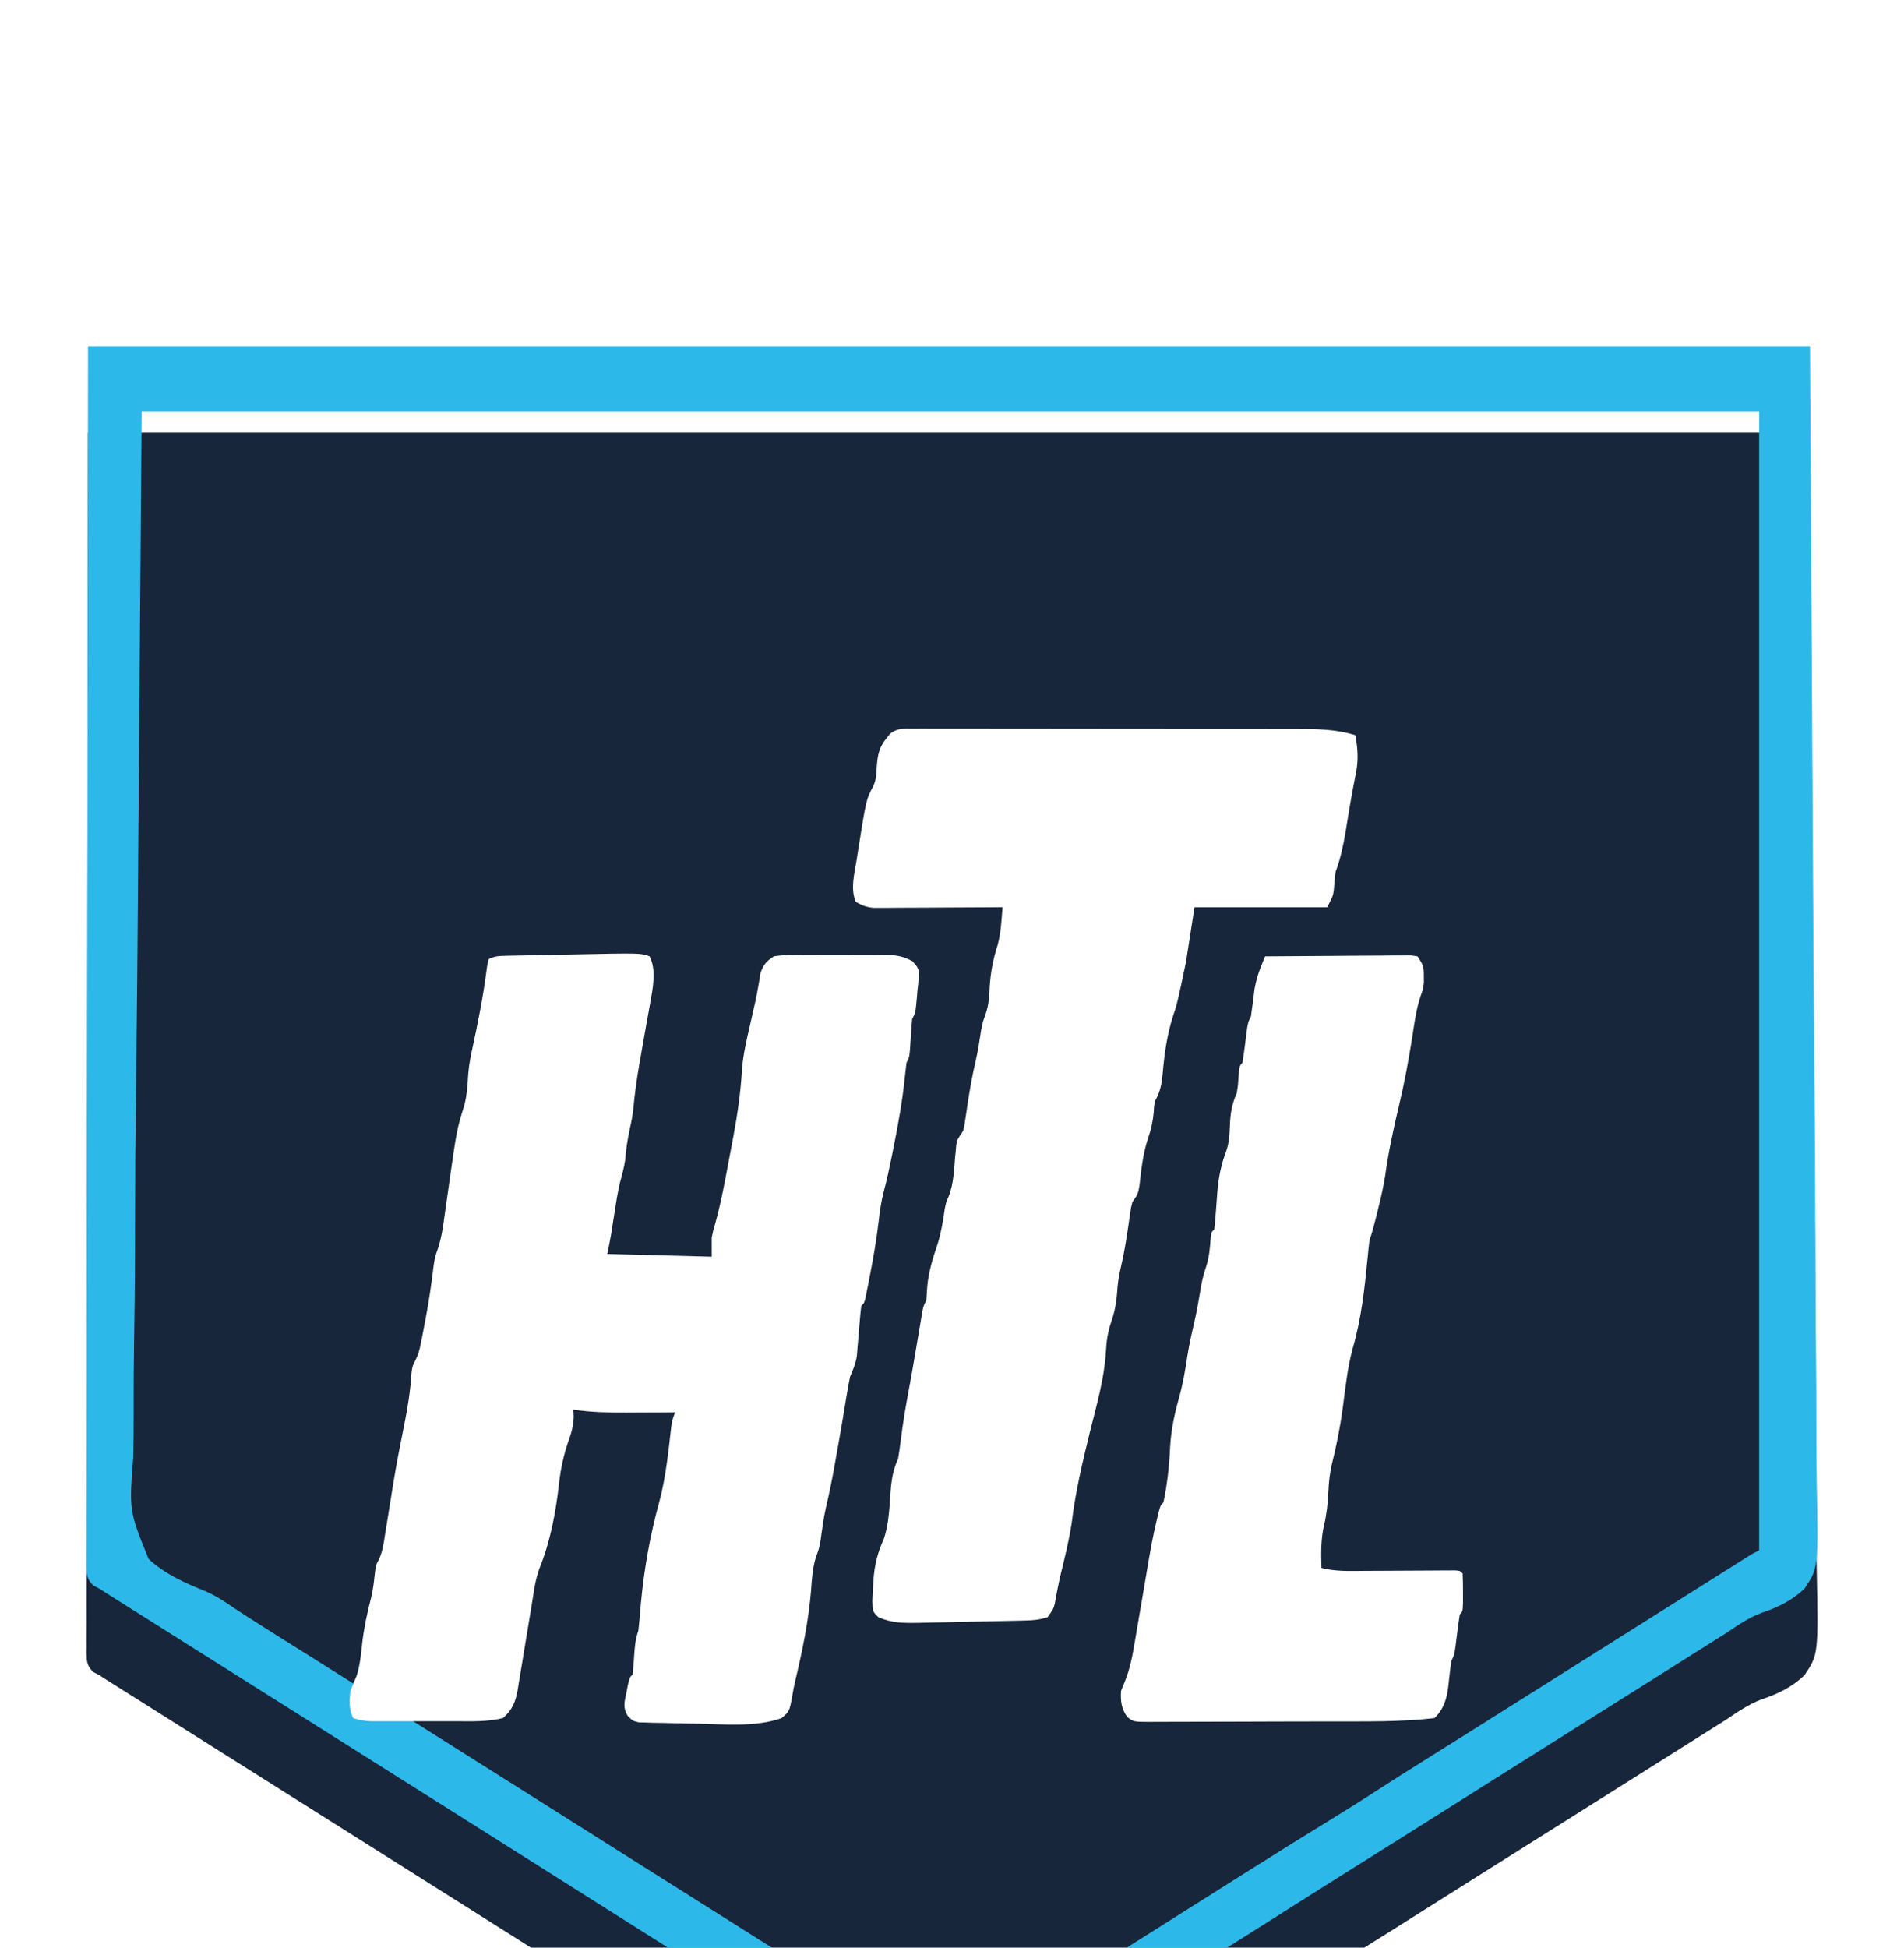<svg width="88" height="90" viewBox="0 0 88 90" fill="none" xmlns="http://www.w3.org/2000/svg">
<g filter="url(#filter0_ddd_67_7)">
<g filter="url(#filter1_dd_67_7)">
<path d="M4.068 0C30.332 0 56.595 0 83.654 0C83.708 9.375 83.762 18.75 83.817 28.408C83.841 31.37 83.865 34.332 83.889 37.384C83.901 40.996 83.901 40.996 83.903 42.686C83.905 43.869 83.915 45.051 83.929 46.233C83.946 47.597 83.954 48.961 83.95 50.325C83.948 51.023 83.951 51.72 83.965 52.417C84.043 56.441 84.043 56.441 83.404 57.395C82.816 57.963 82.166 58.268 81.389 58.53C80.794 58.757 80.287 59.115 79.764 59.466C79.644 59.541 79.524 59.617 79.4 59.694C78.078 60.526 76.756 61.36 75.434 62.194C73.894 63.166 72.352 64.138 70.809 65.107C69.989 65.623 69.168 66.139 68.348 66.656C68.224 66.735 68.099 66.814 67.97 66.895C67.328 67.3 66.686 67.705 66.044 68.11C64.952 68.8 63.859 69.489 62.763 70.173C61.751 70.805 60.744 71.443 59.737 72.081C58.333 72.972 56.926 73.86 55.517 74.744C54.989 75.075 54.46 75.407 53.932 75.74C53.825 75.807 53.718 75.874 53.608 75.943C52.772 76.468 51.937 76.995 51.102 77.522C49.733 78.385 48.363 79.247 46.992 80.108C46.511 80.41 46.03 80.712 45.549 81.014C45.438 81.084 45.327 81.154 45.212 81.226C45.109 81.291 45.006 81.355 44.9 81.422C44.81 81.479 44.719 81.536 44.626 81.594C44.413 81.728 44.202 81.864 43.992 82C43.387 81.972 42.963 81.663 42.483 81.338C42.308 81.222 42.132 81.106 41.957 80.99C41.863 80.929 41.77 80.867 41.674 80.803C41.169 80.472 40.656 80.153 40.143 79.832C39.919 79.692 39.696 79.552 39.473 79.411C39.358 79.34 39.244 79.268 39.126 79.194C38.516 78.811 37.907 78.427 37.297 78.042C37.172 77.963 37.047 77.884 36.918 77.803C36.663 77.642 36.408 77.481 36.154 77.321C35.651 77.004 35.149 76.687 34.646 76.37C34.271 76.133 33.895 75.897 33.52 75.66C33.025 75.348 32.53 75.035 32.035 74.724C30.004 73.443 27.975 72.161 25.946 70.877C24.083 69.699 22.219 68.522 20.354 67.346C19.731 66.954 19.108 66.561 18.485 66.168C18.235 66.01 17.985 65.852 17.735 65.695C16.235 64.749 14.734 63.802 13.234 62.856C13.11 62.778 12.986 62.7 12.859 62.62C12.608 62.462 12.358 62.304 12.108 62.146C11.487 61.755 10.867 61.364 10.247 60.973C9.627 60.582 9.007 60.191 8.387 59.8C8.101 59.619 7.815 59.439 7.529 59.259C7.139 59.013 6.749 58.767 6.359 58.521C6.209 58.426 6.058 58.332 5.908 58.237C5.698 58.105 5.488 57.972 5.278 57.84C5.097 57.726 5.097 57.726 4.913 57.61C4.807 57.541 4.7 57.471 4.59 57.4C4.499 57.353 4.407 57.305 4.313 57.256C4.01 56.966 4.006 56.762 4 56.359C4.002 56.223 4.002 56.223 4.004 56.084C4.003 55.939 4.003 55.939 4.002 55.791C4.001 55.465 4.003 55.138 4.006 54.811C4.005 54.576 4.005 54.341 4.004 54.106C4.003 53.457 4.005 52.808 4.008 52.159C4.01 51.45 4.009 50.741 4.009 50.031C4.009 48.653 4.011 47.275 4.014 45.896C4.018 44.303 4.019 42.709 4.019 41.115C4.022 36.906 4.029 32.697 4.036 28.487C4.047 19.086 4.057 9.686 4.068 0Z" fill="#17263A"/>
</g>
<g filter="url(#filter2_d_67_7)">
<path d="M4.068 0C30.332 0 56.595 0 83.654 0C83.708 9.375 83.762 18.75 83.817 28.408C83.841 31.37 83.865 34.332 83.889 37.384C83.901 40.996 83.901 40.996 83.903 42.686C83.905 43.869 83.915 45.051 83.929 46.233C83.946 47.597 83.954 48.961 83.95 50.325C83.948 51.023 83.951 51.72 83.965 52.417C84.043 56.441 84.043 56.441 83.404 57.395C82.816 57.963 82.166 58.268 81.389 58.53C80.794 58.757 80.287 59.115 79.764 59.466C79.644 59.541 79.524 59.617 79.4 59.694C78.078 60.526 76.756 61.36 75.434 62.194C73.894 63.166 72.352 64.138 70.809 65.107C69.989 65.623 69.168 66.139 68.348 66.656C68.224 66.735 68.099 66.814 67.97 66.895C67.328 67.3 66.686 67.705 66.044 68.11C64.952 68.8 63.859 69.489 62.763 70.173C61.751 70.805 60.744 71.443 59.737 72.081C58.333 72.972 56.926 73.86 55.517 74.744C54.989 75.075 54.46 75.407 53.932 75.74C53.825 75.807 53.718 75.874 53.608 75.943C52.772 76.468 51.937 76.995 51.102 77.522C49.733 78.385 48.363 79.247 46.992 80.108C46.511 80.41 46.03 80.712 45.549 81.014C45.438 81.084 45.327 81.154 45.212 81.226C45.109 81.291 45.006 81.355 44.9 81.422C44.81 81.479 44.719 81.536 44.626 81.594C44.413 81.728 44.202 81.864 43.992 82C43.387 81.972 42.963 81.663 42.483 81.338C42.308 81.222 42.132 81.106 41.957 80.99C41.863 80.929 41.77 80.867 41.674 80.803C41.169 80.472 40.656 80.153 40.143 79.832C39.919 79.692 39.696 79.552 39.473 79.411C39.358 79.34 39.244 79.268 39.126 79.194C38.516 78.811 37.907 78.427 37.297 78.042C37.172 77.963 37.047 77.884 36.918 77.803C36.663 77.642 36.408 77.481 36.154 77.321C35.651 77.004 35.149 76.687 34.646 76.37C34.271 76.133 33.895 75.897 33.52 75.66C33.025 75.348 32.53 75.035 32.035 74.724C30.004 73.443 27.975 72.161 25.946 70.877C24.083 69.699 22.219 68.522 20.354 67.346C19.731 66.954 19.108 66.561 18.485 66.168C18.235 66.01 17.985 65.852 17.735 65.695C16.235 64.749 14.734 63.802 13.234 62.856C13.11 62.778 12.986 62.7 12.859 62.62C12.608 62.462 12.358 62.304 12.108 62.146C11.487 61.755 10.867 61.364 10.247 60.973C9.627 60.582 9.007 60.191 8.387 59.8C8.101 59.619 7.815 59.439 7.529 59.259C7.139 59.013 6.749 58.767 6.359 58.521C6.209 58.426 6.058 58.332 5.908 58.237C5.698 58.105 5.488 57.972 5.278 57.84C5.097 57.726 5.097 57.726 4.913 57.61C4.807 57.541 4.7 57.471 4.59 57.4C4.499 57.353 4.407 57.305 4.313 57.256C4.01 56.966 4.006 56.762 4 56.359C4.002 56.223 4.002 56.223 4.004 56.084C4.003 55.939 4.003 55.939 4.002 55.791C4.001 55.465 4.003 55.138 4.006 54.811C4.005 54.576 4.005 54.341 4.004 54.106C4.003 53.457 4.005 52.808 4.008 52.159C4.01 51.45 4.009 50.741 4.009 50.031C4.009 48.653 4.011 47.275 4.014 45.896C4.018 44.303 4.019 42.709 4.019 41.115C4.022 36.906 4.029 32.697 4.036 28.487C4.047 19.086 4.057 9.686 4.068 0ZM6.547 3.028C6.48 11.666 6.413 20.305 6.343 29.205C6.314 31.933 6.284 34.661 6.253 37.471C6.243 39.916 6.243 39.916 6.236 42.36C6.233 43.45 6.221 44.538 6.203 45.628C6.182 46.885 6.173 48.141 6.177 49.398C6.179 50.041 6.176 50.683 6.158 51.326C5.967 53.814 5.967 53.814 6.869 56.032C7.601 56.708 8.498 57.121 9.427 57.492C9.94 57.707 10.377 57.991 10.828 58.307C10.98 58.406 11.131 58.504 11.283 58.602C11.36 58.652 11.437 58.702 11.516 58.753C12.346 59.287 13.185 59.807 14.022 60.332C14.632 60.715 15.242 61.1 15.851 61.484C15.976 61.563 16.102 61.642 16.231 61.724C16.485 61.884 16.74 62.045 16.995 62.206C17.622 62.601 18.249 62.997 18.877 63.392C19.127 63.55 19.377 63.708 19.627 63.865C19.75 63.943 19.874 64.022 20.002 64.102C20.377 64.338 20.752 64.575 21.127 64.811C21.251 64.89 21.375 64.968 21.502 65.048C21.753 65.206 22.003 65.364 22.253 65.522C22.873 65.913 23.494 66.304 24.114 66.695C25.579 67.618 27.042 68.543 28.505 69.468C29.804 70.289 31.103 71.108 32.403 71.927C33.026 72.32 33.649 72.713 34.272 73.106C34.522 73.264 34.772 73.421 35.022 73.579C35.522 73.895 36.022 74.21 36.522 74.525C36.646 74.603 36.77 74.682 36.898 74.762C37.147 74.919 37.396 75.076 37.645 75.234C38.283 75.636 38.921 76.038 39.56 76.44C39.689 76.521 39.819 76.603 39.952 76.687C40.206 76.847 40.462 77.007 40.717 77.167C41.276 77.518 41.83 77.872 42.374 78.245C42.464 78.306 42.554 78.367 42.646 78.429C42.809 78.54 42.971 78.653 43.13 78.768C43.364 78.935 43.364 78.935 43.731 79.099C44.236 78.954 44.646 78.698 45.083 78.419C45.219 78.333 45.354 78.246 45.494 78.158C45.64 78.064 45.786 77.97 45.932 77.876C46.085 77.779 46.237 77.682 46.389 77.585C46.701 77.387 47.013 77.188 47.324 76.989C47.981 76.57 48.64 76.155 49.3 75.74C49.547 75.584 49.793 75.429 50.039 75.273C50.161 75.197 50.282 75.121 50.407 75.042C51.03 74.649 51.653 74.256 52.276 73.863C52.526 73.705 52.776 73.548 53.027 73.39C53.15 73.312 53.274 73.234 53.402 73.153C53.777 72.917 54.152 72.68 54.527 72.444C54.651 72.366 54.775 72.288 54.902 72.207C55.152 72.05 55.402 71.892 55.652 71.734C56.279 71.339 56.906 70.944 57.532 70.547C58.896 69.685 60.265 68.831 61.642 67.987C62.402 67.521 63.155 67.045 63.902 66.559C64.481 66.184 65.064 65.815 65.649 65.45C66.526 64.903 67.401 64.354 68.275 63.802C68.401 63.722 68.528 63.643 68.658 63.561C68.917 63.397 69.176 63.234 69.435 63.07C71.105 62.016 72.776 60.963 74.448 59.912C75.278 59.391 76.106 58.869 76.935 58.346C77.31 58.11 77.685 57.873 78.06 57.636C78.313 57.477 78.565 57.318 78.818 57.159C79.182 56.929 79.547 56.699 79.911 56.47C80.022 56.4 80.132 56.33 80.246 56.258C80.348 56.194 80.449 56.13 80.554 56.065C80.643 56.008 80.731 55.953 80.823 55.895C81.045 55.76 81.045 55.76 81.305 55.634C81.305 38.274 81.305 20.914 81.305 3.028C56.635 3.028 31.965 3.028 6.547 3.028Z" fill="#2DB8EA"/>
</g>
<g filter="url(#filter3_ddd_67_7)">
<path d="M30.024 20.188C30.358 20.834 30.163 21.723 30.039 22.408C30.016 22.54 29.992 22.672 29.968 22.808C29.943 22.943 29.919 23.077 29.893 23.216C29.826 23.599 29.759 23.981 29.691 24.364C29.647 24.619 29.601 24.875 29.556 25.131C29.433 25.832 29.337 26.529 29.27 27.237C29.237 27.545 29.181 27.842 29.111 28.144C29.004 28.629 28.935 29.105 28.895 29.6C28.843 29.951 28.749 30.287 28.657 30.63C28.537 31.126 28.463 31.629 28.385 32.133C28.352 32.342 28.32 32.55 28.287 32.758C28.273 32.849 28.259 32.939 28.244 33.033C28.193 33.336 28.129 33.638 28.067 33.939C29.66 33.981 31.253 34.022 32.894 34.065C32.894 33.774 32.894 33.482 32.894 33.182C32.963 32.851 32.963 32.851 33.06 32.523C33.329 31.541 33.513 30.548 33.698 29.549C33.758 29.225 33.82 28.902 33.882 28.578C34.083 27.512 34.234 26.469 34.296 25.385C34.351 24.723 34.497 24.084 34.647 23.437C34.704 23.184 34.761 22.931 34.818 22.678C34.86 22.497 34.86 22.497 34.903 22.312C34.955 22.075 35.002 21.838 35.042 21.599C35.071 21.432 35.071 21.432 35.1 21.263C35.123 21.116 35.123 21.116 35.146 20.966C35.286 20.57 35.403 20.426 35.765 20.188C36.211 20.113 36.653 20.118 37.105 20.121C37.236 20.121 37.367 20.12 37.502 20.12C37.779 20.119 38.056 20.12 38.332 20.122C38.755 20.125 39.178 20.123 39.601 20.119C39.87 20.12 40.139 20.12 40.408 20.121C40.534 20.12 40.66 20.119 40.791 20.118C41.348 20.126 41.683 20.143 42.175 20.413C42.419 20.693 42.419 20.693 42.483 20.943C42.471 21.072 42.471 21.072 42.458 21.203C42.451 21.297 42.443 21.39 42.436 21.487C42.419 21.633 42.419 21.633 42.402 21.781C42.394 21.879 42.386 21.977 42.378 22.078C42.314 22.787 42.314 22.787 42.157 23.09C42.131 23.384 42.11 23.678 42.092 23.973C42.041 24.828 42.041 24.828 41.897 25.108C41.871 25.314 41.846 25.52 41.825 25.727C41.715 26.817 41.525 27.888 41.309 28.964C41.282 29.103 41.254 29.243 41.225 29.387C41.109 29.954 40.991 30.519 40.84 31.079C40.723 31.538 40.659 31.979 40.608 32.449C40.507 33.308 40.359 34.154 40.192 35.004C40.158 35.18 40.158 35.18 40.123 35.359C40.102 35.468 40.08 35.577 40.057 35.689C40.038 35.786 40.018 35.884 39.998 35.984C39.94 36.21 39.94 36.21 39.809 36.336C39.783 36.525 39.764 36.715 39.748 36.906C39.738 37.022 39.728 37.138 39.718 37.258C39.697 37.503 39.677 37.749 39.657 37.994C39.642 38.17 39.642 38.17 39.626 38.349C39.617 38.455 39.609 38.562 39.6 38.672C39.543 39.016 39.425 39.296 39.287 39.616C39.22 39.948 39.16 40.276 39.108 40.609C39.075 40.811 39.041 41.013 39.007 41.215C38.99 41.323 38.972 41.431 38.954 41.542C38.849 42.165 38.738 42.787 38.627 43.408C38.595 43.588 38.595 43.588 38.563 43.772C38.449 44.408 38.319 45.037 38.17 45.666C38.059 46.163 37.997 46.667 37.925 47.171C37.852 47.564 37.852 47.564 37.72 47.918C37.551 48.446 37.524 48.955 37.485 49.503C37.366 50.917 37.084 52.284 36.754 53.664C36.704 53.883 36.66 54.104 36.622 54.325C36.489 55.072 36.489 55.072 36.118 55.388C34.885 55.82 33.409 55.661 32.111 55.638C31.99 55.636 31.869 55.634 31.744 55.633C31.353 55.627 30.962 55.617 30.57 55.606C30.445 55.604 30.319 55.602 30.19 55.601C30.073 55.597 29.955 55.593 29.834 55.588C29.677 55.584 29.677 55.584 29.516 55.58C29.241 55.511 29.241 55.511 29.008 55.278C28.783 54.893 28.859 54.653 28.948 54.226C28.974 54.092 29 53.957 29.027 53.819C29.111 53.493 29.111 53.493 29.241 53.367C29.269 53.099 29.289 52.831 29.306 52.563C29.335 52.124 29.358 51.766 29.502 51.348C29.525 51.169 29.544 50.988 29.558 50.807C29.567 50.7 29.577 50.593 29.586 50.482C29.596 50.367 29.606 50.252 29.616 50.134C29.768 48.499 30.041 46.938 30.482 45.352C30.779 44.226 30.891 43.065 31.025 41.912C31.068 41.635 31.068 41.635 31.198 41.256C31.04 41.257 31.04 41.257 30.879 41.258C30.399 41.261 29.918 41.262 29.437 41.264C29.189 41.266 29.189 41.266 28.935 41.267C28.111 41.269 27.316 41.256 26.501 41.13C26.506 41.239 26.511 41.349 26.517 41.462C26.501 41.903 26.409 42.214 26.257 42.628C26.046 43.257 25.915 43.865 25.841 44.52C25.686 45.884 25.449 47.187 24.931 48.471C24.81 48.812 24.739 49.127 24.682 49.483C24.661 49.615 24.639 49.747 24.617 49.884C24.593 50.034 24.569 50.184 24.544 50.339C24.438 50.995 24.33 51.65 24.219 52.305C24.186 52.505 24.153 52.704 24.121 52.904C24.074 53.196 24.025 53.488 23.974 53.78C23.961 53.869 23.947 53.957 23.933 54.049C23.832 54.621 23.692 54.996 23.24 55.385C22.53 55.561 21.787 55.53 21.057 55.528C20.938 55.528 20.819 55.528 20.696 55.529C20.446 55.529 20.195 55.528 19.945 55.528C19.562 55.527 19.179 55.528 18.796 55.529C18.552 55.529 18.308 55.528 18.064 55.528C17.893 55.529 17.893 55.529 17.718 55.529C17.611 55.529 17.504 55.528 17.395 55.528C17.301 55.528 17.208 55.528 17.111 55.527C16.831 55.511 16.591 55.473 16.325 55.385C16.116 54.981 16.147 54.563 16.194 54.124C16.288 53.892 16.383 53.661 16.483 53.431C16.647 52.926 16.687 52.404 16.746 51.88C16.828 51.179 16.977 50.508 17.152 49.824C17.231 49.486 17.279 49.162 17.311 48.817C17.369 48.321 17.369 48.321 17.493 48.089C17.675 47.726 17.721 47.381 17.784 46.982C17.797 46.901 17.81 46.821 17.823 46.738C17.851 46.566 17.879 46.394 17.906 46.222C17.976 45.776 18.048 45.332 18.121 44.887C18.135 44.8 18.149 44.714 18.163 44.624C18.312 43.708 18.488 42.797 18.673 41.887C18.841 41.061 18.969 40.256 19.02 39.416C19.065 39.111 19.065 39.111 19.19 38.875C19.332 38.594 19.396 38.351 19.456 38.044C19.477 37.936 19.499 37.828 19.521 37.716C19.543 37.602 19.564 37.487 19.587 37.369C19.609 37.251 19.632 37.133 19.656 37.012C19.817 36.164 19.945 35.317 20.044 34.46C20.108 34.065 20.108 34.065 20.234 33.711C20.413 33.178 20.482 32.648 20.557 32.094C20.591 31.858 20.624 31.621 20.658 31.384C20.684 31.204 20.684 31.204 20.71 31.02C21.108 28.198 21.108 28.198 21.462 27.064C21.587 26.58 21.609 26.095 21.643 25.599C21.68 25.165 21.762 24.753 21.857 24.328C21.955 23.883 22.043 23.435 22.131 22.987C22.148 22.902 22.164 22.816 22.182 22.727C22.318 22.026 22.424 21.322 22.518 20.615C22.541 20.515 22.564 20.416 22.587 20.314C22.881 20.172 23.05 20.169 23.376 20.162C23.54 20.159 23.54 20.159 23.706 20.155C23.825 20.153 23.943 20.151 24.064 20.148C24.186 20.146 24.308 20.143 24.433 20.14C24.823 20.132 25.214 20.125 25.604 20.117C25.865 20.112 26.125 20.106 26.385 20.101C29.624 20.034 29.624 20.034 30.024 20.188Z" fill="white"/>
<path d="M42.186 9.67C42.355 9.67 42.524 9.669 42.699 9.668C42.886 9.669 43.074 9.67 43.262 9.671C43.46 9.67 43.657 9.67 43.855 9.669C44.392 9.668 44.93 9.669 45.467 9.671C46.029 9.672 46.592 9.672 47.154 9.672C48.1 9.671 49.045 9.673 49.99 9.675C51.082 9.678 52.173 9.678 53.265 9.678C54.316 9.677 55.366 9.678 56.417 9.679C56.864 9.68 57.31 9.68 57.757 9.679C58.284 9.679 58.811 9.68 59.338 9.682C59.531 9.683 59.724 9.683 59.917 9.682C60.867 9.681 61.736 9.687 62.644 9.97C62.751 10.599 62.795 11.117 62.664 11.743C62.562 12.249 62.468 12.755 62.383 13.264C62.362 13.393 62.34 13.522 62.318 13.654C62.274 13.918 62.231 14.182 62.188 14.446C62.081 15.081 61.954 15.669 61.731 16.278C61.689 16.566 61.667 16.851 61.645 17.142C61.601 17.413 61.601 17.413 61.34 17.918C59.316 17.918 57.292 17.918 55.208 17.918C55.078 18.75 54.949 19.583 54.816 20.441C54.42 22.327 54.42 22.327 54.205 22.985C53.932 23.847 53.817 24.694 53.738 25.588C53.692 26.075 53.629 26.449 53.381 26.875C53.337 27.129 53.337 27.129 53.324 27.395C53.284 27.82 53.203 28.189 53.063 28.593C52.825 29.302 52.749 30.02 52.667 30.757C52.598 31.164 52.598 31.164 52.337 31.542C52.271 31.791 52.271 31.791 52.235 32.064C52.22 32.165 52.204 32.267 52.188 32.372C52.173 32.478 52.157 32.584 52.142 32.693C52.049 33.315 51.953 33.93 51.807 34.542C51.709 34.95 51.65 35.341 51.628 35.761C51.591 36.229 51.513 36.632 51.359 37.077C51.2 37.545 51.137 37.957 51.114 38.449C51.038 39.707 50.684 40.919 50.38 42.139C50.036 43.536 49.708 44.91 49.536 46.337C49.413 47.178 49.202 48.001 49.003 48.827C48.905 49.251 48.825 49.678 48.748 50.106C48.684 50.339 48.684 50.339 48.423 50.718C48.044 50.84 47.784 50.864 47.389 50.874C47.258 50.877 47.128 50.88 46.993 50.884C46.782 50.888 46.782 50.888 46.566 50.893C46.348 50.897 46.348 50.897 46.125 50.902C45.818 50.909 45.51 50.915 45.203 50.921C44.733 50.931 44.263 50.942 43.793 50.953C43.494 50.959 43.195 50.965 42.896 50.971C42.686 50.977 42.686 50.977 42.471 50.983C41.797 50.993 41.22 51.001 40.595 50.718C40.334 50.465 40.334 50.465 40.319 49.965C40.327 49.756 40.338 49.547 40.351 49.338C40.357 49.228 40.363 49.118 40.369 49.005C40.42 48.294 40.562 47.733 40.859 47.079C41.08 46.391 41.107 45.675 41.158 44.958C41.201 44.383 41.267 43.933 41.508 43.401C41.557 43.118 41.597 42.834 41.631 42.549C41.728 41.777 41.854 41.013 41.998 40.247C42.103 39.687 42.202 39.126 42.297 38.563C42.321 38.426 42.344 38.288 42.368 38.147C42.414 37.873 42.46 37.599 42.506 37.326C42.537 37.139 42.537 37.139 42.57 36.948C42.588 36.836 42.607 36.724 42.626 36.609C42.683 36.336 42.683 36.336 42.813 36.084C42.83 35.882 42.843 35.679 42.854 35.477C42.913 34.766 43.107 34.145 43.338 33.471C43.5 32.944 43.587 32.421 43.662 31.877C43.727 31.542 43.727 31.542 43.856 31.255C44.078 30.675 44.091 30.064 44.145 29.45C44.155 29.352 44.165 29.254 44.175 29.152C44.187 29.018 44.187 29.018 44.199 28.882C44.248 28.641 44.248 28.641 44.509 28.262C44.576 28.014 44.576 28.014 44.611 27.741C44.627 27.639 44.642 27.537 44.659 27.432C44.674 27.326 44.689 27.22 44.705 27.111C44.811 26.396 44.934 25.692 45.102 24.988C45.209 24.523 45.276 24.052 45.349 23.581C45.423 23.216 45.423 23.216 45.558 22.845C45.696 22.422 45.723 22.058 45.741 21.616C45.782 20.924 45.898 20.324 46.109 19.665C46.208 19.296 46.252 18.949 46.283 18.57C46.293 18.447 46.303 18.324 46.314 18.198C46.321 18.105 46.328 18.013 46.336 17.918C46.258 17.918 46.181 17.919 46.102 17.919C45.297 17.925 44.493 17.929 43.689 17.931C43.389 17.933 43.089 17.934 42.788 17.937C42.357 17.94 41.926 17.941 41.494 17.942C41.293 17.944 41.293 17.944 41.087 17.946C40.962 17.946 40.837 17.946 40.708 17.946C40.542 17.947 40.542 17.947 40.374 17.948C40.042 17.914 39.833 17.838 39.551 17.665C39.298 17.072 39.486 16.396 39.584 15.781C39.602 15.664 39.62 15.546 39.639 15.425C40.035 12.932 40.035 12.932 40.342 12.363C40.499 12.045 40.505 11.779 40.522 11.429C40.564 10.887 40.623 10.529 40.987 10.096C41.065 9.996 41.065 9.996 41.145 9.894C41.488 9.634 41.754 9.67 42.186 9.67Z" fill="white"/>
<path d="M58.468 20.188C59.467 20.179 60.465 20.172 61.464 20.168C61.804 20.166 62.144 20.163 62.483 20.16C62.971 20.155 63.459 20.153 63.947 20.151C64.099 20.149 64.252 20.148 64.409 20.145C64.551 20.145 64.692 20.145 64.837 20.145C65.024 20.144 65.024 20.144 65.214 20.143C65.313 20.158 65.412 20.173 65.513 20.188C65.782 20.578 65.81 20.669 65.807 21.111C65.808 21.251 65.808 21.251 65.809 21.393C65.774 21.702 65.774 21.702 65.657 22.025C65.449 22.652 65.368 23.291 65.269 23.941C65.1 25.001 64.908 26.047 64.657 27.091C64.4 28.162 64.169 29.243 64.019 30.332C63.936 30.859 63.816 31.371 63.687 31.889C63.652 32.032 63.652 32.032 63.616 32.177C63.522 32.56 63.424 32.935 63.295 33.308C63.264 33.554 63.238 33.8 63.215 34.047C63.072 35.502 62.93 36.898 62.518 38.306C62.273 39.217 62.178 40.163 62.054 41.094C61.934 41.969 61.766 42.813 61.552 43.671C61.453 44.101 61.413 44.498 61.395 44.938C61.367 45.458 61.319 45.944 61.2 46.452C61.045 47.118 61.053 47.767 61.077 48.447C61.729 48.614 62.376 48.587 63.045 48.581C63.171 48.58 63.297 48.58 63.427 48.579C63.829 48.578 64.231 48.575 64.633 48.573C65.163 48.57 65.694 48.567 66.225 48.565C66.348 48.564 66.47 48.563 66.597 48.562C66.71 48.562 66.823 48.561 66.939 48.561C67.039 48.56 67.138 48.559 67.241 48.559C67.47 48.573 67.47 48.573 67.601 48.699C67.614 48.993 67.618 49.288 67.617 49.582C67.618 49.824 67.618 49.824 67.618 50.071C67.601 50.465 67.601 50.465 67.47 50.591C67.421 50.904 67.378 51.216 67.34 51.53C67.227 52.45 67.227 52.45 67.079 52.736C67.026 53.128 66.979 53.519 66.939 53.913C66.868 54.495 66.734 54.962 66.296 55.385C64.72 55.565 63.12 55.534 61.536 55.537C61.406 55.537 61.276 55.538 61.142 55.538C60.456 55.54 59.77 55.541 59.085 55.542C58.377 55.542 57.669 55.545 56.962 55.549C56.416 55.551 55.87 55.552 55.324 55.552C55.063 55.553 54.802 55.554 54.541 55.555C54.177 55.557 53.814 55.557 53.451 55.556C53.343 55.557 53.236 55.559 53.125 55.56C52.394 55.555 52.394 55.555 52.117 55.348C51.827 54.986 51.78 54.568 51.814 54.124C51.906 53.896 51.906 53.896 51.999 53.663C52.203 53.148 52.316 52.647 52.406 52.103C52.422 52.01 52.438 51.917 52.455 51.822C52.506 51.527 52.556 51.233 52.605 50.938C52.639 50.743 52.672 50.548 52.706 50.352C52.827 49.653 52.946 48.953 53.063 48.254C53.175 47.59 53.296 46.933 53.453 46.279C53.486 46.141 53.518 46.004 53.551 45.863C53.641 45.545 53.641 45.545 53.771 45.419C53.953 44.571 54.041 43.721 54.081 42.857C54.127 42.07 54.276 41.362 54.487 40.606C54.669 39.951 54.784 39.304 54.881 38.634C54.974 38.048 55.11 37.474 55.242 36.895C55.333 36.479 55.407 36.063 55.475 35.642C55.538 35.258 55.606 34.924 55.736 34.554C55.889 34.101 55.921 33.665 55.957 33.191C55.989 32.93 55.989 32.93 56.12 32.804C56.145 32.611 56.162 32.418 56.176 32.224C56.185 32.105 56.195 31.985 56.205 31.861C56.224 31.611 56.242 31.36 56.26 31.108C56.317 30.409 56.435 29.81 56.685 29.152C56.815 28.763 56.831 28.385 56.845 27.978C56.867 27.415 56.939 27.013 57.163 26.496C57.217 26.164 57.217 26.164 57.237 25.834C57.281 25.247 57.281 25.247 57.424 25.108C57.473 24.796 57.516 24.484 57.555 24.17C57.668 23.25 57.668 23.25 57.816 22.964C57.88 22.534 57.933 22.104 57.986 21.674C58.057 21.302 58.139 21.011 58.278 20.663C58.313 20.574 58.349 20.484 58.386 20.392C58.413 20.325 58.44 20.258 58.468 20.188Z" fill="white"/>
</g>
</g>
<defs>
<filter id="filter0_ddd_67_7" x="0" y="0" width="88" height="90" filterUnits="userSpaceOnUse" color-interpolation-filters="sRGB">
<feFlood flood-opacity="0" result="BackgroundImageFix"/>
<feColorMatrix in="SourceAlpha" type="matrix" values="0 0 0 0 0 0 0 0 0 0 0 0 0 0 0 0 0 0 127 0" result="hardAlpha"/>
<feOffset dy="4"/>
<feGaussianBlur stdDeviation="2"/>
<feComposite in2="hardAlpha" operator="out"/>
<feColorMatrix type="matrix" values="0 0 0 0 0 0 0 0 0 0 0 0 0 0 0 0 0 0 0.25 0"/>
<feBlend mode="normal" in2="BackgroundImageFix" result="effect1_dropShadow_67_7"/>
<feColorMatrix in="SourceAlpha" type="matrix" values="0 0 0 0 0 0 0 0 0 0 0 0 0 0 0 0 0 0 127 0" result="hardAlpha"/>
<feOffset dy="4"/>
<feGaussianBlur stdDeviation="2"/>
<feComposite in2="hardAlpha" operator="out"/>
<feColorMatrix type="matrix" values="0 0 0 0 0 0 0 0 0 0 0 0 0 0 0 0 0 0 0.25 0"/>
<feBlend mode="normal" in2="effect1_dropShadow_67_7" result="effect2_dropShadow_67_7"/>
<feColorMatrix in="SourceAlpha" type="matrix" values="0 0 0 0 0 0 0 0 0 0 0 0 0 0 0 0 0 0 127 0" result="hardAlpha"/>
<feOffset dy="4"/>
<feGaussianBlur stdDeviation="2"/>
<feComposite in2="hardAlpha" operator="out"/>
<feColorMatrix type="matrix" values="0 0 0 0 0 0 0 0 0 0 0 0 0 0 0 0 0 0 0.4 0"/>
<feBlend mode="normal" in2="effect2_dropShadow_67_7" result="effect3_dropShadow_67_7"/>
<feBlend mode="normal" in="SourceGraphic" in2="effect3_dropShadow_67_7" result="shape"/>
</filter>
<filter id="filter1_dd_67_7" x="0" y="0" width="88" height="90" filterUnits="userSpaceOnUse" color-interpolation-filters="sRGB">
<feFlood flood-opacity="0" result="BackgroundImageFix"/>
<feColorMatrix in="SourceAlpha" type="matrix" values="0 0 0 0 0 0 0 0 0 0 0 0 0 0 0 0 0 0 127 0" result="hardAlpha"/>
<feOffset dy="4"/>
<feGaussianBlur stdDeviation="2"/>
<feComposite in2="hardAlpha" operator="out"/>
<feColorMatrix type="matrix" values="0 0 0 0 0 0 0 0 0 0 0 0 0 0 0 0 0 0 0.25 0"/>
<feBlend mode="normal" in2="BackgroundImageFix" result="effect1_dropShadow_67_7"/>
<feColorMatrix in="SourceAlpha" type="matrix" values="0 0 0 0 0 0 0 0 0 0 0 0 0 0 0 0 0 0 127 0" result="hardAlpha"/>
<feOffset dy="4"/>
<feGaussianBlur stdDeviation="2"/>
<feComposite in2="hardAlpha" operator="out"/>
<feColorMatrix type="matrix" values="0 0 0 0 0 0 0 0 0 0 0 0 0 0 0 0 0 0 0.25 0"/>
<feBlend mode="normal" in2="effect1_dropShadow_67_7" result="effect2_dropShadow_67_7"/>
<feBlend mode="normal" in="SourceGraphic" in2="effect2_dropShadow_67_7" result="shape"/>
</filter>
<filter id="filter2_d_67_7" x="0" y="0" width="88" height="90" filterUnits="userSpaceOnUse" color-interpolation-filters="sRGB">
<feFlood flood-opacity="0" result="BackgroundImageFix"/>
<feColorMatrix in="SourceAlpha" type="matrix" values="0 0 0 0 0 0 0 0 0 0 0 0 0 0 0 0 0 0 127 0" result="hardAlpha"/>
<feOffset dy="4"/>
<feGaussianBlur stdDeviation="2"/>
<feComposite in2="hardAlpha" operator="out"/>
<feColorMatrix type="matrix" values="0 0 0 0 0 0 0 0 0 0 0 0 0 0 0 0 0 0 0.25 0"/>
<feBlend mode="normal" in2="BackgroundImageFix" result="effect1_dropShadow_67_7"/>
<feBlend mode="normal" in="SourceGraphic" in2="effect1_dropShadow_67_7" result="shape"/>
</filter>
<filter id="filter3_ddd_67_7" x="12.16" y="9.668" width="59.458" height="54.018" filterUnits="userSpaceOnUse" color-interpolation-filters="sRGB">
<feFlood flood-opacity="0" result="BackgroundImageFix"/>
<feColorMatrix in="SourceAlpha" type="matrix" values="0 0 0 0 0 0 0 0 0 0 0 0 0 0 0 0 0 0 127 0" result="hardAlpha"/>
<feOffset dy="4"/>
<feGaussianBlur stdDeviation="2"/>
<feComposite in2="hardAlpha" operator="out"/>
<feColorMatrix type="matrix" values="0 0 0 0 0 0 0 0 0 0 0 0 0 0 0 0 0 0 0.25 0"/>
<feBlend mode="normal" in2="BackgroundImageFix" result="effect1_dropShadow_67_7"/>
<feColorMatrix in="SourceAlpha" type="matrix" values="0 0 0 0 0 0 0 0 0 0 0 0 0 0 0 0 0 0 127 0" result="hardAlpha"/>
<feOffset dy="4"/>
<feGaussianBlur stdDeviation="2"/>
<feComposite in2="hardAlpha" operator="out"/>
<feColorMatrix type="matrix" values="0 0 0 0 0 0 0 0 0 0 0 0 0 0 0 0 0 0 0.25 0"/>
<feBlend mode="normal" in2="effect1_dropShadow_67_7" result="effect2_dropShadow_67_7"/>
<feColorMatrix in="SourceAlpha" type="matrix" values="0 0 0 0 0 0 0 0 0 0 0 0 0 0 0 0 0 0 127 0" result="hardAlpha"/>
<feOffset dy="4"/>
<feGaussianBlur stdDeviation="2"/>
<feComposite in2="hardAlpha" operator="out"/>
<feColorMatrix type="matrix" values="0 0 0 0 0 0 0 0 0 0 0 0 0 0 0 0 0 0 0.25 0"/>
<feBlend mode="normal" in2="effect2_dropShadow_67_7" result="effect3_dropShadow_67_7"/>
<feBlend mode="normal" in="SourceGraphic" in2="effect3_dropShadow_67_7" result="shape"/>
</filter>
</defs>
</svg>
